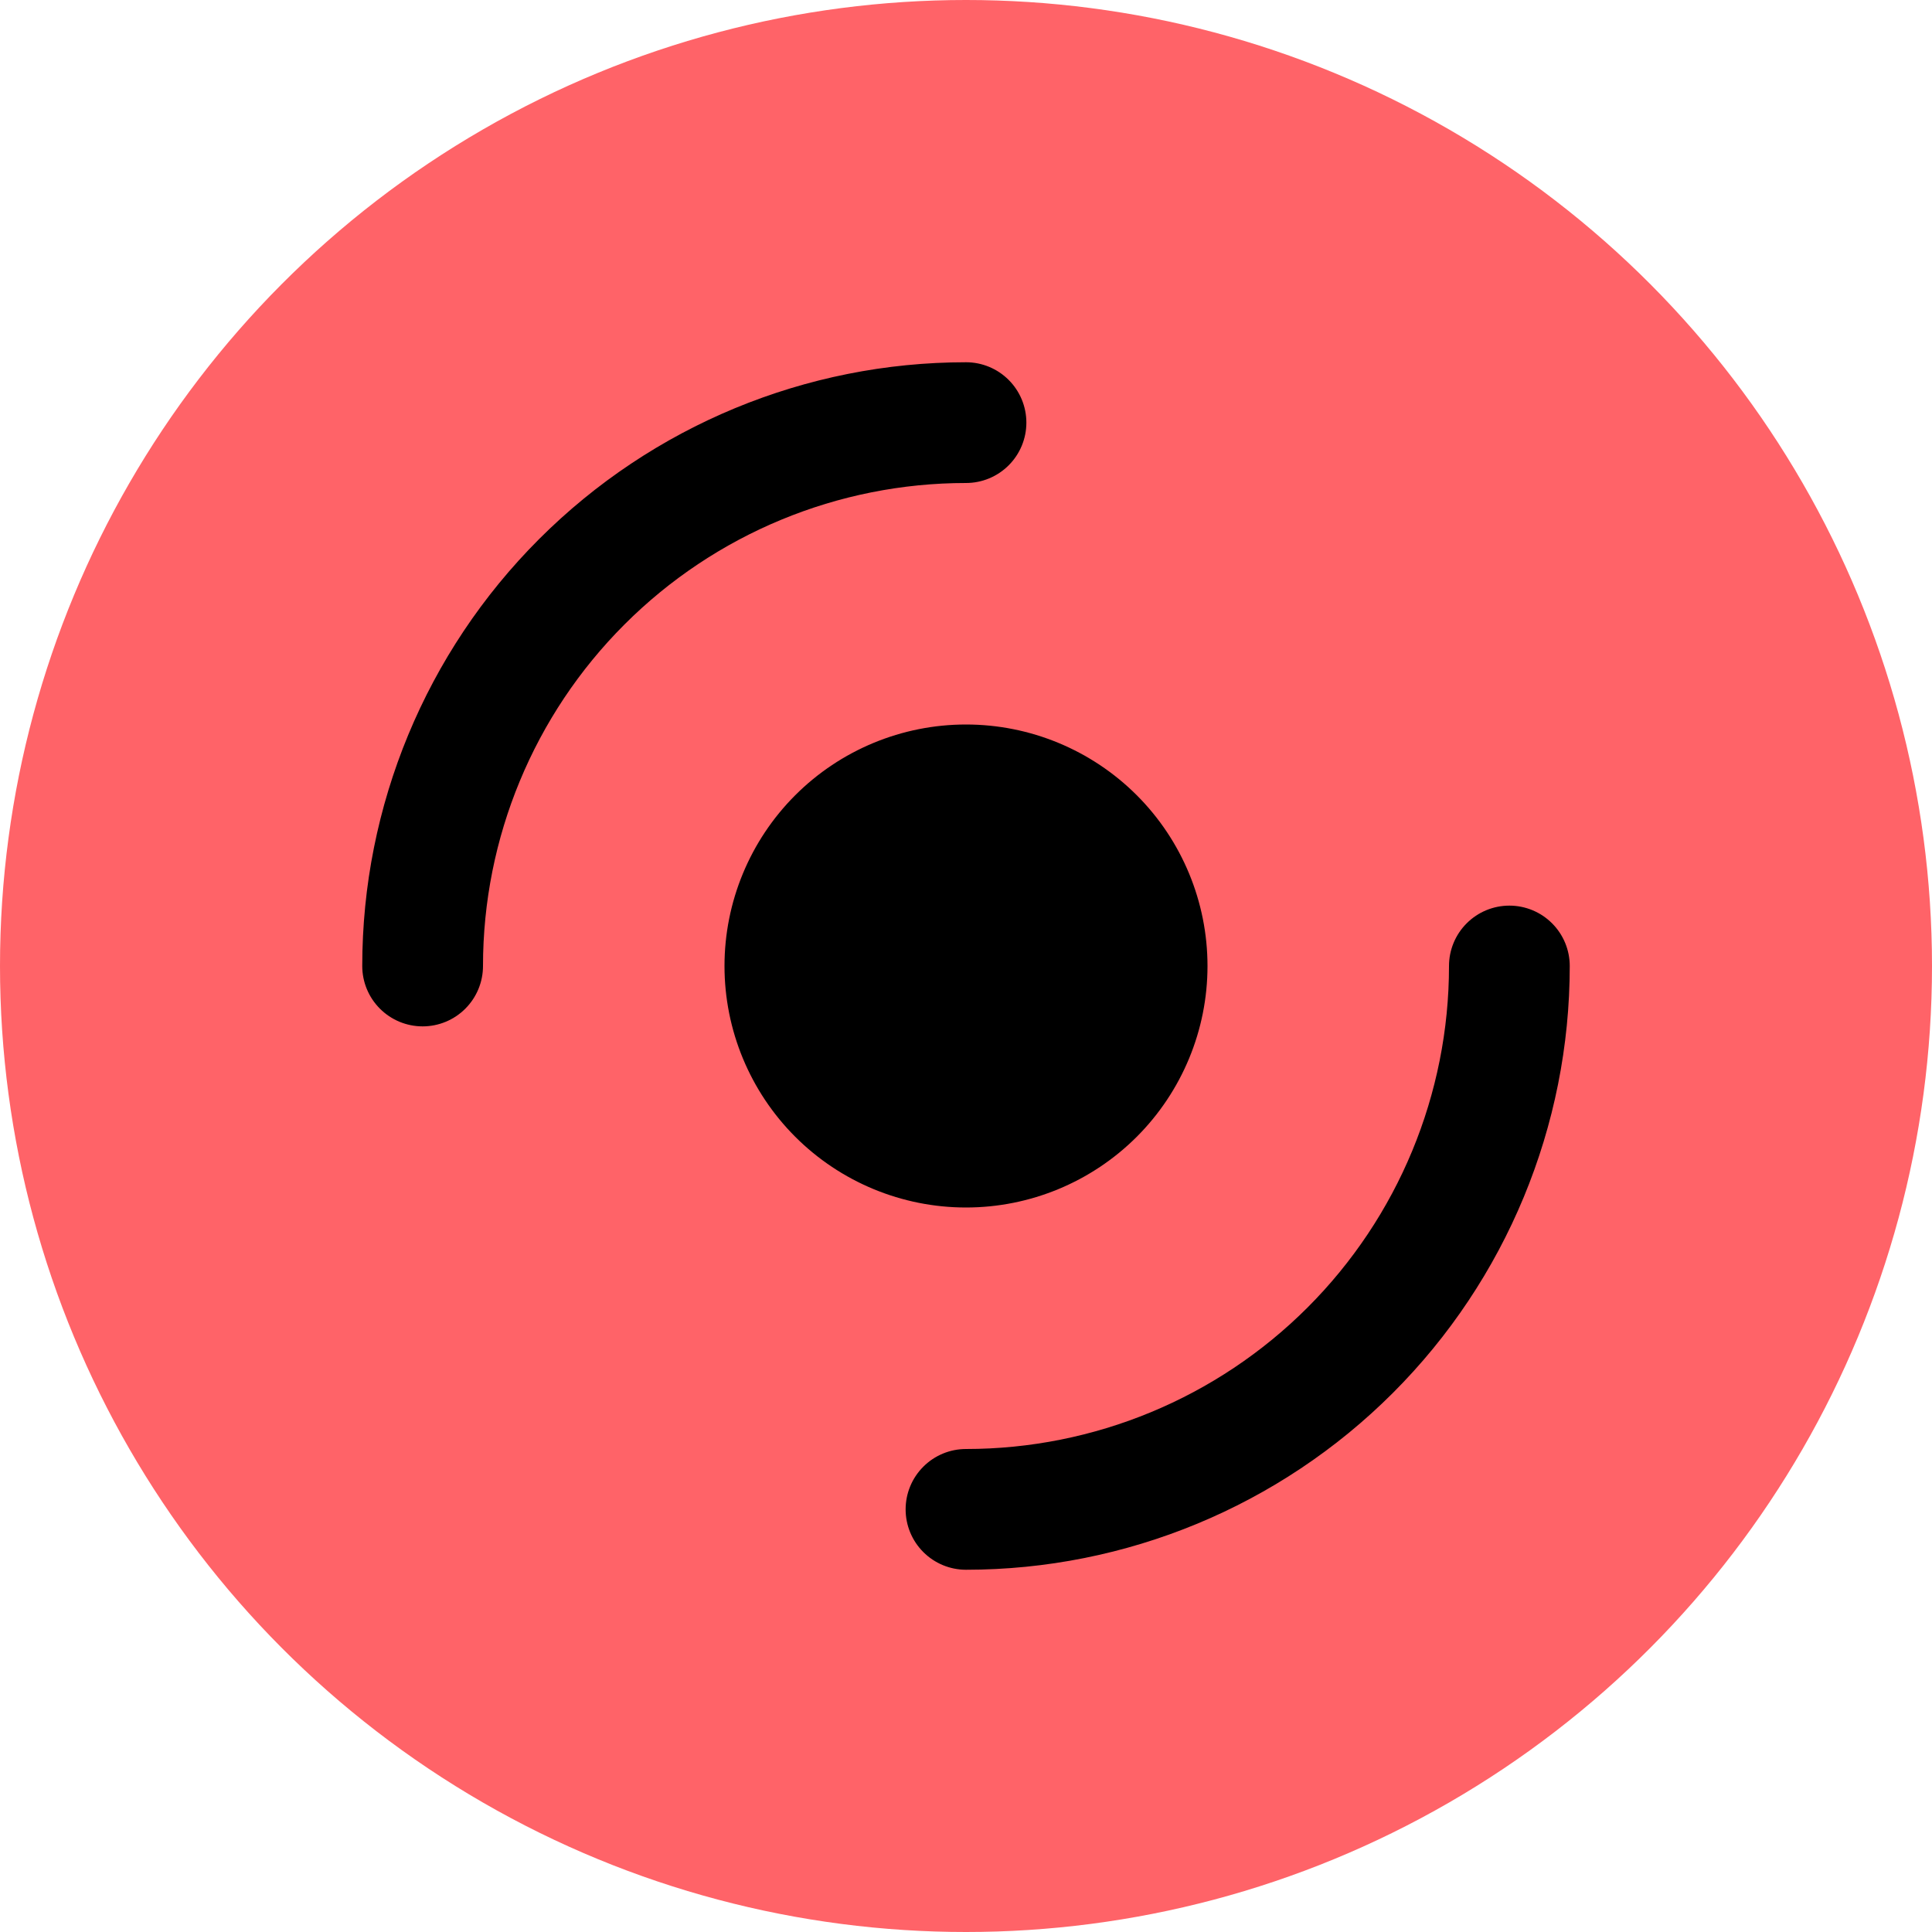 <svg width="128" height="128" viewBox="0 0 128 128" fill="none" xmlns="http://www.w3.org/2000/svg">
<circle cx="64" cy="64" r="64" fill="#FF6368"></circle>
<path d="M80 64C80 68.243 78.314 72.313 75.314 75.314C72.313 78.314 68.243 80 64 80C59.757 80 55.687 78.314 52.686 75.314C49.686 72.313 48 68.243 48 64C48 59.757 49.686 55.687 52.686 52.686C55.687 49.686 59.757 48 64 48C68.243 48 72.313 49.686 75.314 52.686C78.314 55.687 80 59.757 80 64V64ZM64 32C55.513 32 47.374 35.371 41.373 41.373C35.371 47.374 32 55.513 32 64C32 65.061 31.579 66.078 30.828 66.828C30.078 67.579 29.061 68 28 68C26.939 68 25.922 67.579 25.172 66.828C24.421 66.078 24 65.061 24 64C24 53.391 28.214 43.217 35.716 35.716C43.217 28.214 53.391 24 64 24C65.061 24 66.078 24.421 66.828 25.172C67.579 25.922 68 26.939 68 28C68 29.061 67.579 30.078 66.828 30.828C66.078 31.579 65.061 32 64 32ZM100 60C101.061 60 102.078 60.421 102.828 61.172C103.579 61.922 104 62.939 104 64C104 74.609 99.786 84.783 92.284 92.284C84.783 99.786 74.609 104 64 104C62.939 104 61.922 103.579 61.172 102.828C60.421 102.078 60 101.061 60 100C60 98.939 60.421 97.922 61.172 97.172C61.922 96.421 62.939 96 64 96C72.487 96 80.626 92.629 86.627 86.627C92.629 80.626 96 72.487 96 64C96 62.939 96.421 61.922 97.172 61.172C97.922 60.421 98.939 60 100 60Z" fill="black"></path>
</svg>
